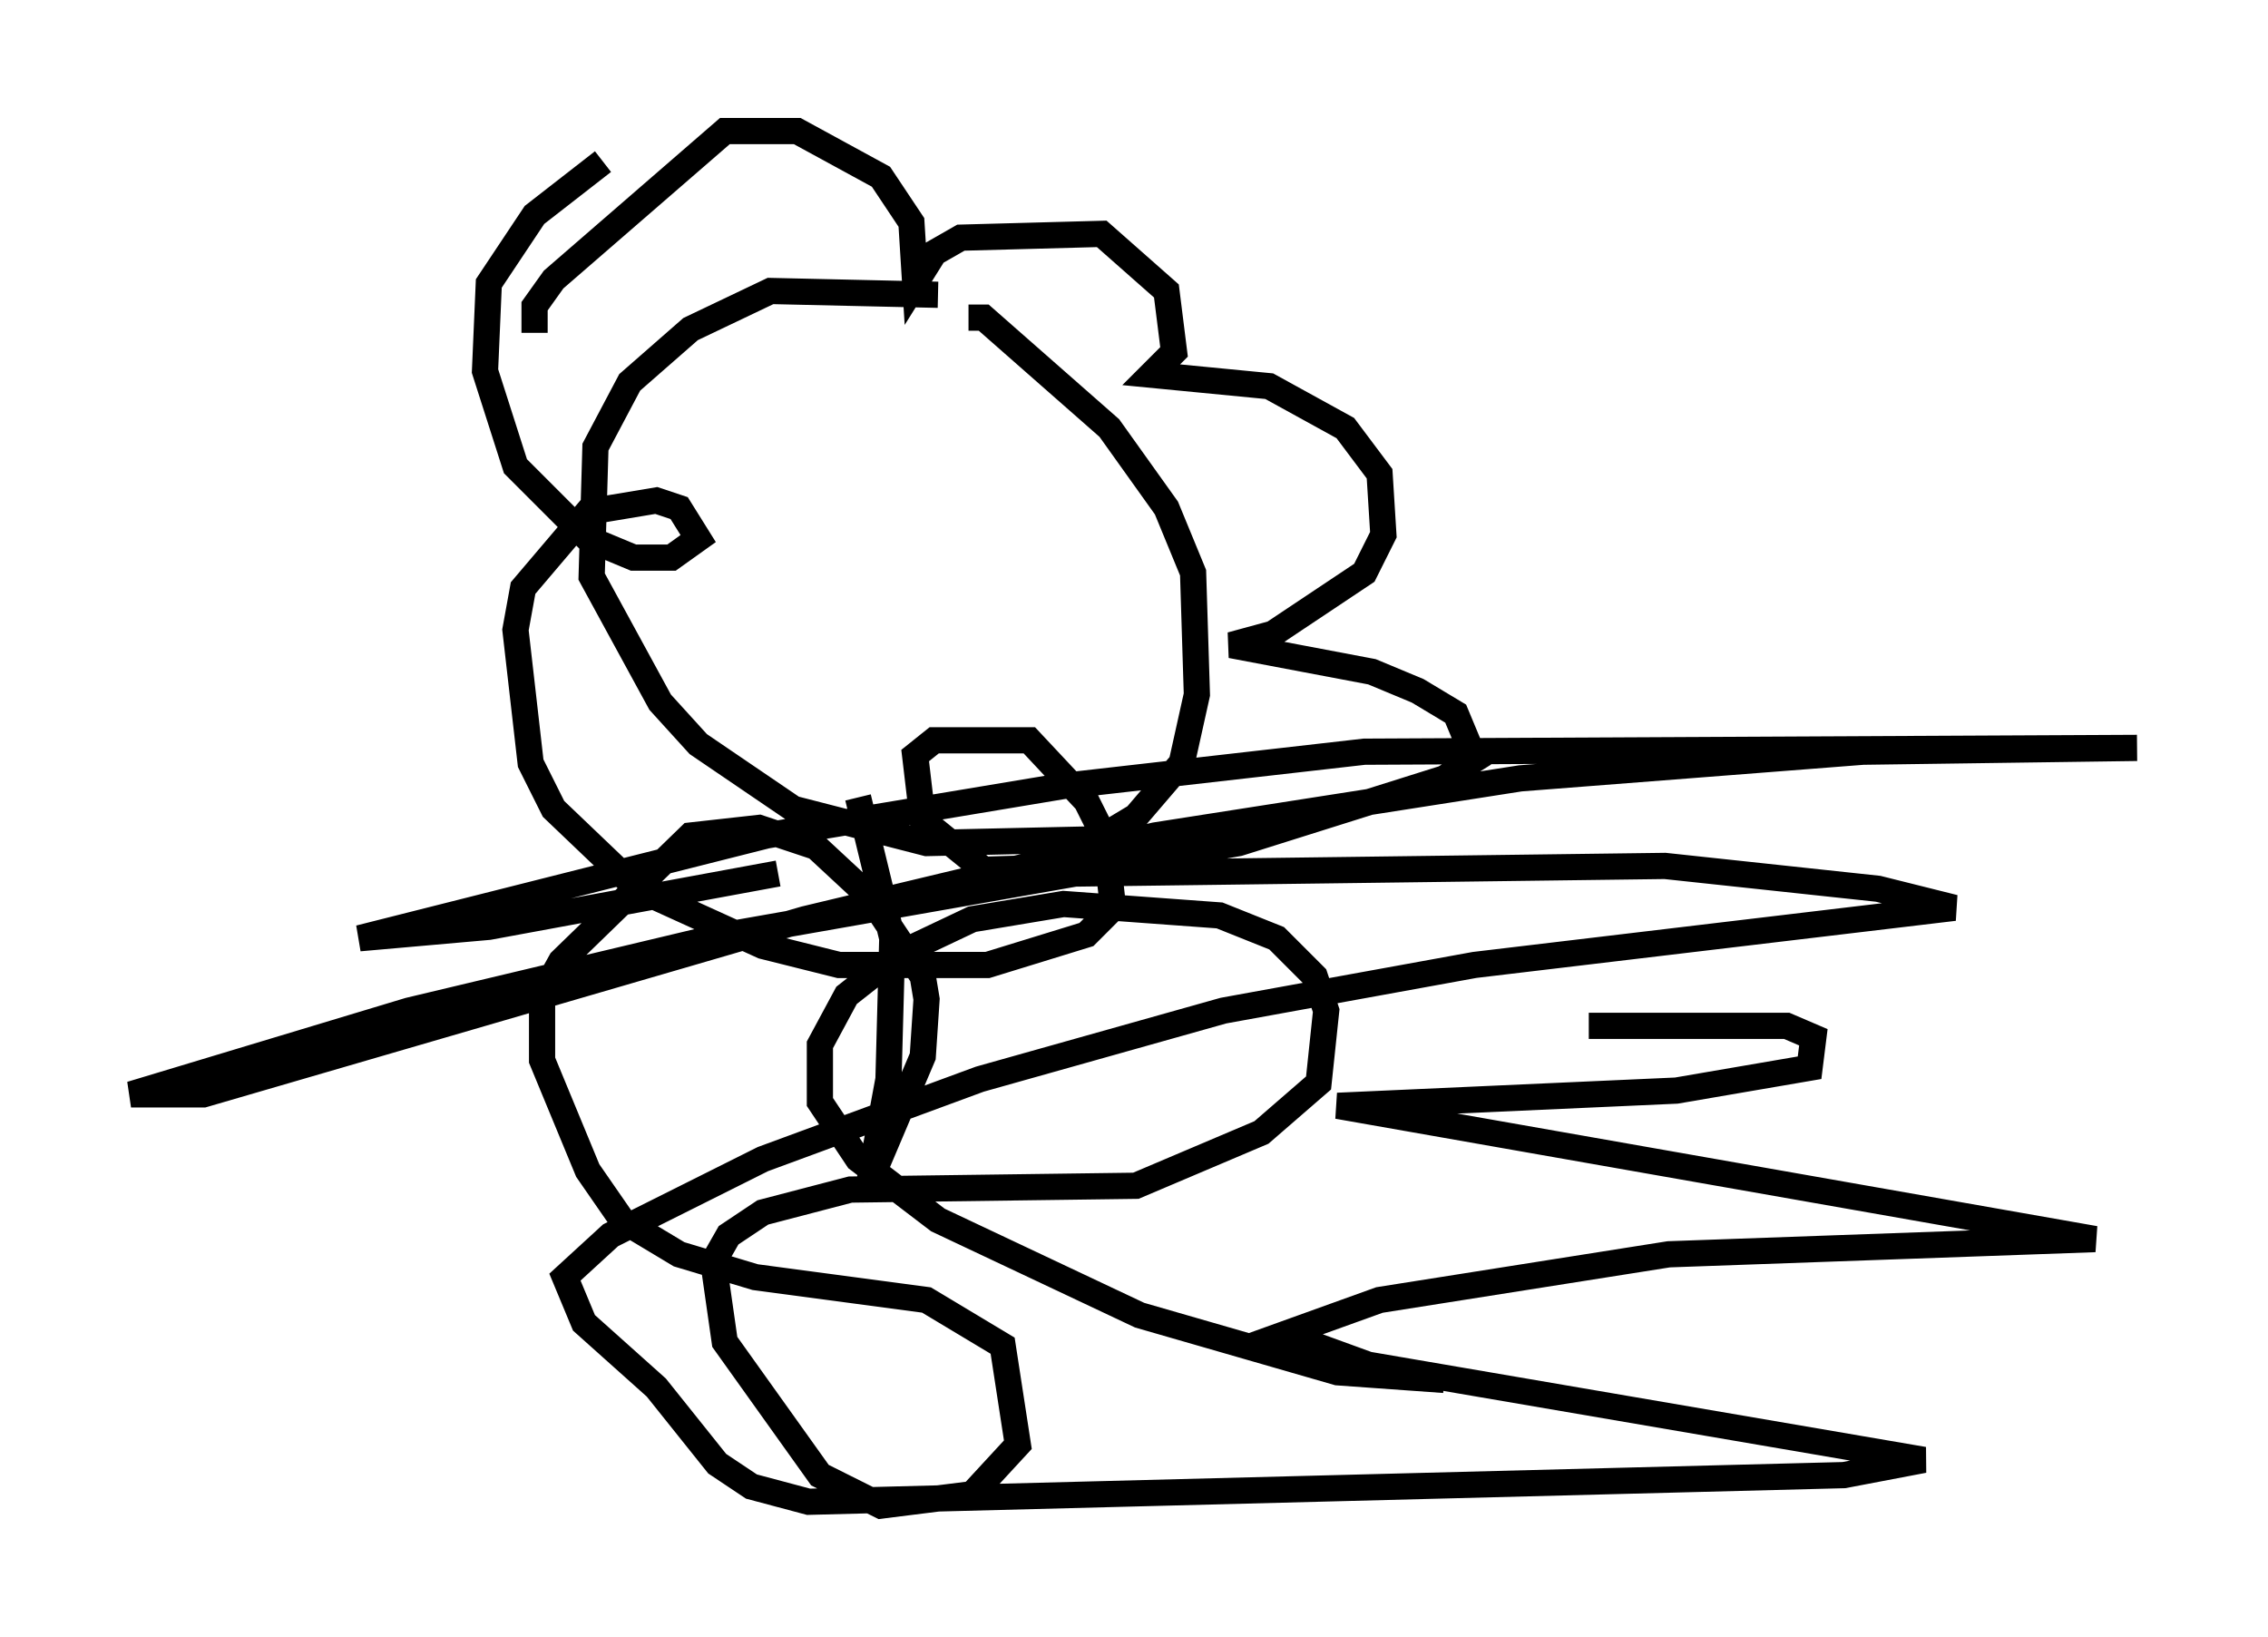 <?xml version="1.0" encoding="utf-8" ?>
<svg baseProfile="full" height="62.436" version="1.1" width="86.547" xmlns="http://www.w3.org/2000/svg" xmlns:ev="http://www.w3.org/2001/xml-events" xmlns:xlink="http://www.w3.org/1999/xlink"><defs /><rect fill="white" height="62.436" width="86.547" x="0" y="0" /><path d="M38.844, 12.263 m-3.05, -1.017 l-6.391, -0.145 -3.05, 1.453 l-2.324, 2.034 -1.307, 2.469 l-0.145, 4.939 2.615, 4.793 l1.453, 1.598 3.631, 2.469 l5.084, 1.307 6.536, -0.145 l1.453, -0.872 1.743, -2.034 l0.581, -2.615 -0.145, -4.648 l-1.017, -2.469 -2.179, -3.05 l-4.793, -4.212 -0.581, 0.0 m-16.559, 0.581 l0.0, -1.017 0.726, -1.017 l6.536, -5.665 2.76, 0.0 l3.196, 1.743 1.162, 1.743 l0.145, 2.324 0.726, -1.162 l1.017, -0.581 5.374, -0.145 l2.469, 2.179 0.291, 2.324 l-0.872, 0.872 4.503, 0.436 l2.905, 1.598 1.307, 1.743 l0.145, 2.324 -0.726, 1.453 l-3.486, 2.324 -1.598, 0.436 l5.374, 1.017 1.743, 0.726 l1.453, 0.872 0.726, 1.743 l-1.162, 0.726 -7.844, 2.469 l-4.939, 0.872 -4.793, 0.145 l-2.324, -1.888 -0.291, -2.469 l0.726, -0.581 3.631, 0.0 l2.179, 2.324 0.726, 1.453 l0.291, 2.615 -1.017, 1.017 l-3.777, 1.162 -5.665, 0.0 l-2.905, -0.726 -4.793, -2.179 l-3.196, -3.05 -0.872, -1.743 l-0.581, -5.084 0.291, -1.598 l2.469, -2.905 2.615, -0.436 l0.872, 0.291 0.726, 1.162 l-1.017, 0.726 -1.453, 0.0 l-1.743, -0.726 -2.76, -2.76 l-1.162, -3.631 0.145, -3.341 l1.743, -2.615 2.615, -2.034 m9.732, 24.257 l1.307, 5.374 -0.145, 5.374 l-0.726, 3.922 2.034, -4.793 l0.145, -2.179 -0.145, -0.872 l-2.034, -3.05 -2.034, -1.888 l-2.179, -0.726 -2.615, 0.291 l-4.939, 4.793 -0.726, 1.307 l0.0, 2.469 1.743, 4.212 l1.307, 1.888 2.179, 1.307 l2.905, 0.872 6.536, 0.872 l2.905, 1.743 0.581, 3.777 l-1.743, 1.888 -3.486, 0.436 l-2.324, -1.162 -3.631, -5.084 l-0.436, -3.05 0.581, -1.017 l1.307, -0.872 3.341, -0.872 l10.894, -0.145 4.793, -2.034 l2.179, -1.888 0.291, -2.76 l-0.436, -1.307 -1.453, -1.453 l-2.179, -0.872 -5.955, -0.436 l-3.486, 0.581 -2.76, 1.307 l-2.034, 1.598 -1.017, 1.888 l0.0, 2.179 1.453, 2.179 l3.05, 2.324 7.698, 3.631 l7.553, 2.179 4.067, 0.291 m5.52, -13.508 l7.553, 0.0 1.017, 0.436 l-0.145, 1.162 -5.084, 0.872 l-12.927, 0.581 28.905, 5.084 l-16.268, 0.581 -11.039, 1.743 l-3.631, 1.307 3.196, 1.162 l21.207, 3.631 -3.05, 0.581 l-39.508, 1.017 -2.179, -0.581 l-1.307, -0.872 -2.324, -2.905 l-2.76, -2.469 -0.726, -1.743 l1.743, -1.598 5.81, -2.905 l8.279, -3.05 9.296, -2.615 l9.587, -1.743 18.302, -2.179 l-2.905, -0.726 -8.134, -0.872 l-22.514, 0.291 -13.218, 2.324 l-12.201, 2.905 -10.603, 3.196 l2.76, 0.0 22.95, -6.682 l13.363, -3.196 13.944, -2.179 l13.073, -1.017 10.458, -0.145 l-29.486, 0.145 -11.475, 1.307 l-11.33, 1.888 -15.542, 3.922 l4.939, -0.436 11.039, -2.034 " fill="none" stroke="black" stroke-width="1" /></svg>